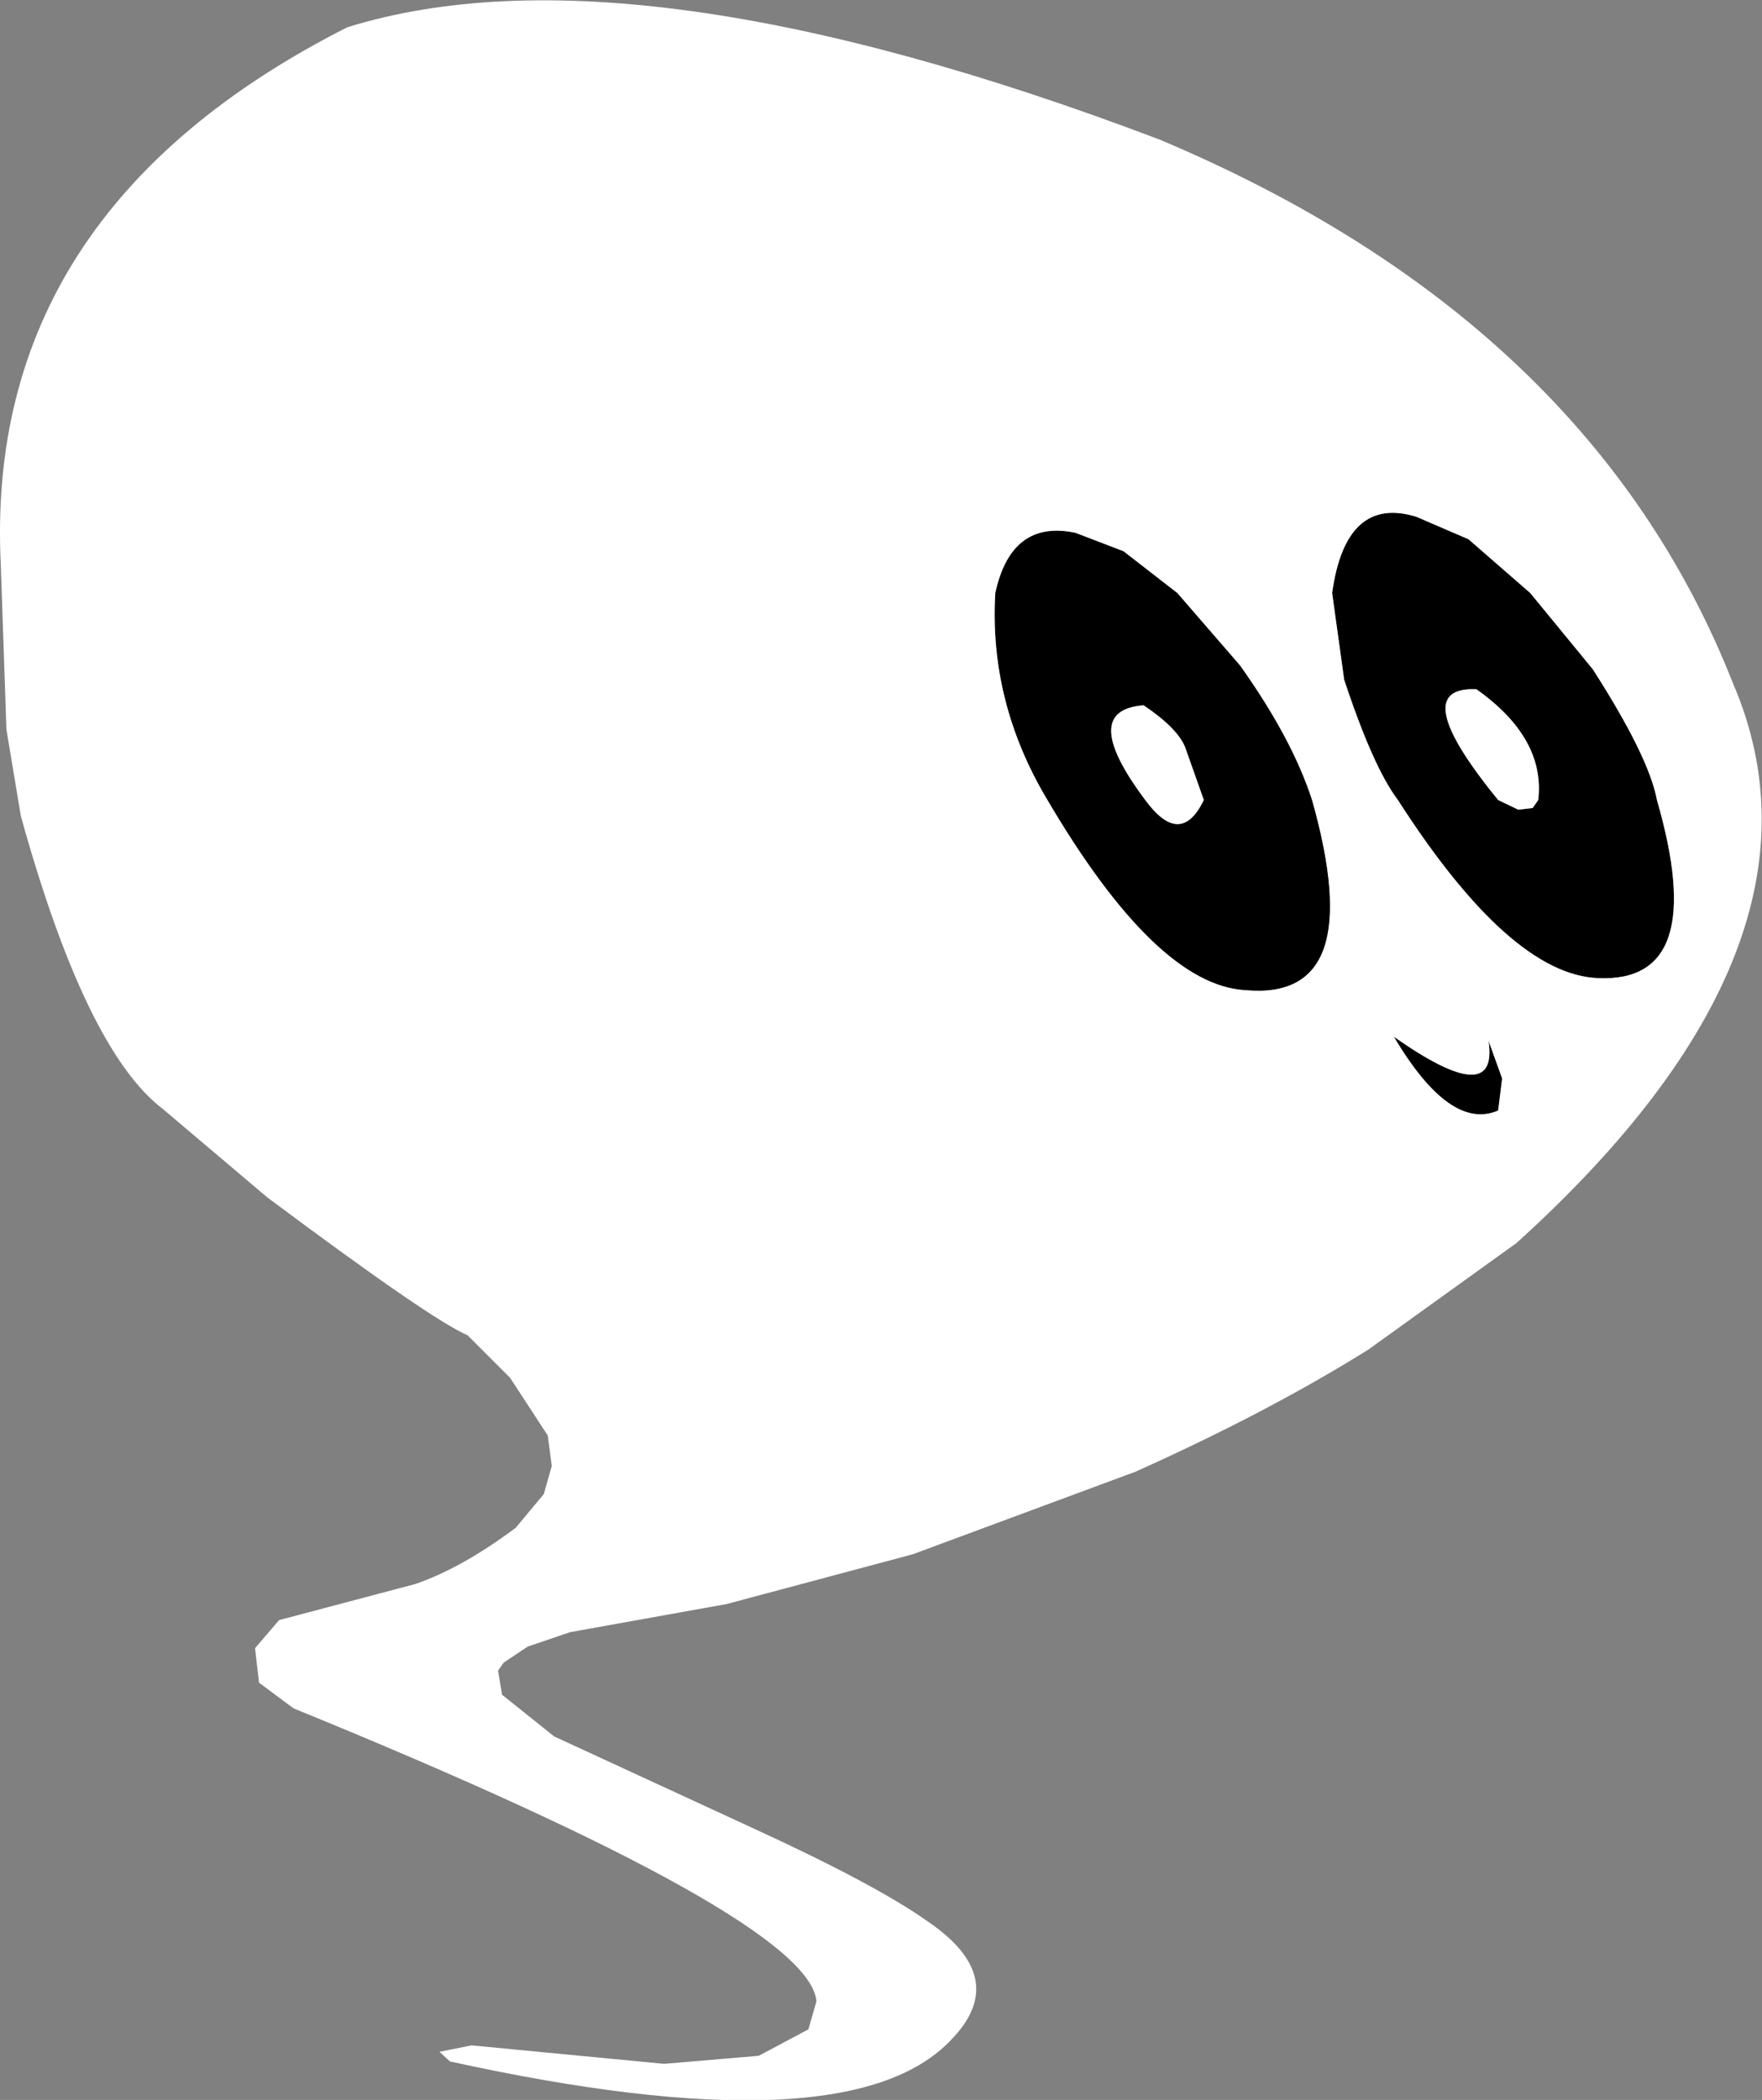 <?xml version="1.0" encoding="UTF-8" standalone="no"?>
<svg xmlns:xlink="http://www.w3.org/1999/xlink" height="130.85px" width="109.85px" xmlns="http://www.w3.org/2000/svg">
  <rect width="100%" height="100%" fill="#808080" stroke="none"/>
  <g transform="matrix(1.0, 0.0, 0.0, 1.0, 59.6, -24.1)">
    <path d="M23.45 61.05 Q24.3 54.95 28.7 56.3 L31.95 57.7 35.8 61.05 39.7 65.8 Q43.2 71.25 43.7 73.95 47.0 85.35 40.05 85.05 34.55 84.85 27.55 73.95 26.0 71.9 24.2 66.45 L23.45 61.05 M2.45 61.05 Q3.45 56.45 7.45 57.3 L10.45 58.45 13.8 61.05 17.7 65.55 Q20.95 70.1 22.2 73.95 25.75 86.5 18.05 85.8 12.5 85.5 5.7 73.95 2.05 67.85 2.45 61.05 M36.3 73.95 Q36.75 70.1 32.45 67.05 28.0 66.85 33.8 73.95 L35.05 74.55 35.95 74.45 36.3 73.95 M14.3 70.7 Q13.85 69.5 11.7 68.05 7.6 68.35 11.8 73.95 14.0 76.95 15.45 73.95 L14.3 70.7 M27.3 88.7 Q33.85 93.3 33.2 88.95 L34.05 91.3 33.8 93.3 Q30.8 94.6 27.3 88.7" fill="#000000" fill-rule="evenodd" stroke="none"/>
    <path d="M2.45 61.05 Q2.05 67.85 5.7 73.95 12.5 85.5 18.05 85.8 25.75 86.5 22.2 73.95 20.95 70.1 17.7 65.55 L13.8 61.05 10.45 58.45 7.45 57.3 Q3.45 56.45 2.45 61.05 M23.45 61.05 L24.2 66.45 Q26.0 71.9 27.55 73.95 34.55 84.85 40.05 85.05 47.0 85.35 43.7 73.95 43.2 71.25 39.7 65.8 L35.8 61.05 31.95 57.7 28.7 56.3 Q24.3 54.95 23.45 61.05 M14.3 70.7 L15.45 73.95 Q14.0 76.95 11.8 73.95 7.6 68.35 11.7 68.05 13.85 69.5 14.3 70.7 M36.3 73.95 L35.95 74.45 35.05 74.55 33.8 73.95 Q28.0 66.85 32.45 67.05 36.75 70.1 36.3 73.95 M27.3 88.7 Q30.8 94.6 33.8 93.3 L34.05 91.3 33.2 88.95 Q33.85 93.3 27.3 88.7 M48.45 66.7 Q55.45 83.0 34.95 101.55 L25.7 108.2 Q19.45 112.1 11.2 115.8 L-2.7 120.95 -14.3 124.05 -24.05 125.8 -26.7 126.7 -28.2 127.7 -28.55 128.2 -28.3 129.7 -25.05 132.3 -12.8 137.95 Q-5.05 141.5 -1.8 143.8 3.45 147.35 -0.3 151.2 -6.7 158.0 -31.55 152.55 L-32.2 151.95 -30.2 151.55 -18.2 152.7 -12.3 152.2 -9.2 150.55 -8.7 148.8 Q-9.15 143.65 -41.3 130.55 L-43.45 128.95 -43.7 126.8 -42.2 125.05 -33.7 122.8 Q-30.8 121.8 -27.45 119.3 L-25.7 117.2 -25.2 115.45 -25.45 113.55 -27.8 109.95 -30.45 107.3 Q-32.7 106.35 -42.95 98.7 L-49.45 93.2 Q-54.25 89.55 -58.3 74.95 L-59.2 69.55 -59.55 59.3 Q-60.65 37.3 -37.95 25.8 -20.25 20.3 12.7 32.8 39.55 44.1 48.45 66.7" fill="#ffffff" fill-rule="evenodd" stroke="none"/>
  </g>
</svg>
